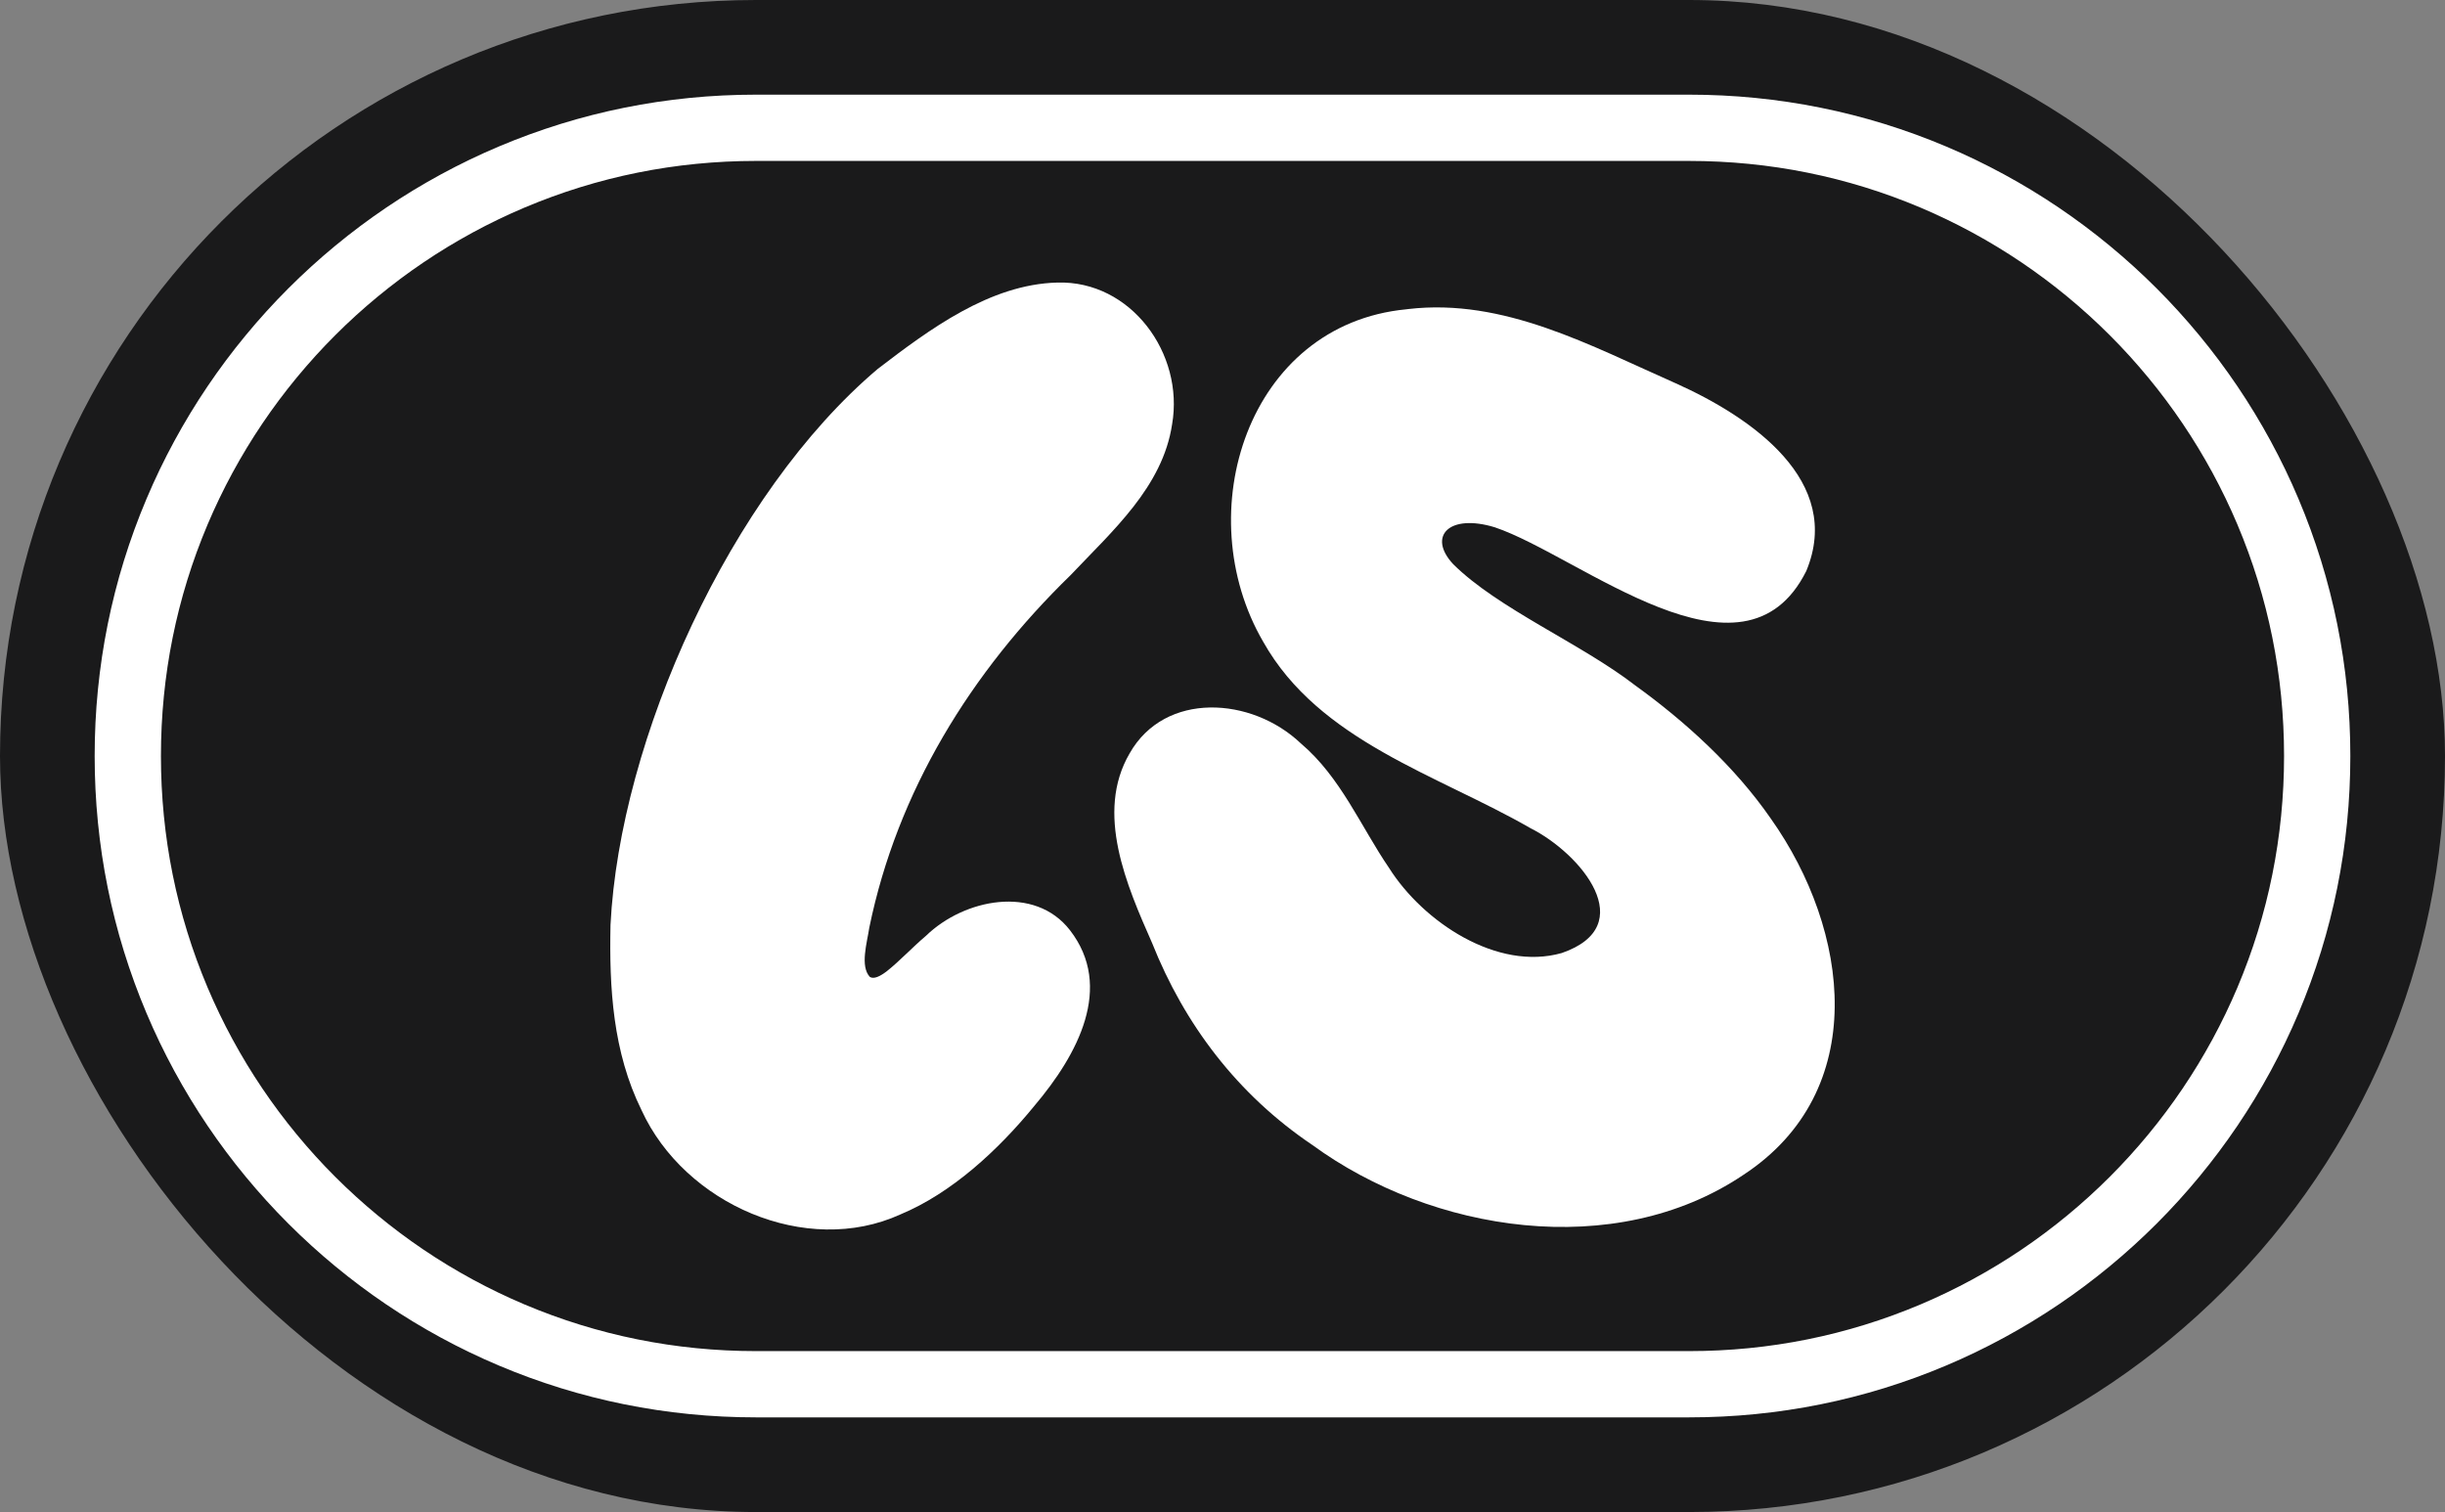 <?xml version="1.0" encoding="UTF-8"?>
<svg id="Layer_3" data-name="Layer 3" xmlns="http://www.w3.org/2000/svg" viewBox="0 0 5165.7 3194.55">
  <rect x="0" y="0" width="5165.7" height="3194.55" fill="#808080" stroke="none"/>
  <defs>
    <style>
      .cls-1 {
        fill: #fff;
      }

      .cls-2 {
        fill: #1a1a1b;
      }
    </style>
  </defs>
  <rect class="cls-2" x="0" y="0" width="5165.7" height="3194.55" rx="1597.27" ry="1597.27"/>
  <path class="cls-1" d="M3568.42,340c169.88,0,334.5,33.19,489.28,98.66,74.43,31.48,146.23,70.46,213.43,115.86,66.65,45.03,129.33,96.75,186.31,153.73,56.98,56.98,108.7,119.66,153.73,186.31,45.4,67.2,84.38,139.01,115.86,213.43,65.47,154.78,98.66,319.4,98.66,489.28s-33.2,334.5-98.66,489.29c-31.48,74.42-70.46,146.23-115.86,213.43-45.03,66.65-96.75,129.33-153.73,186.31-56.98,56.98-119.66,108.7-186.31,153.73-67.2,45.4-139,84.38-213.43,115.86-154.79,65.47-319.4,98.66-489.28,98.66h-1971.15c-169.88,0-334.5-33.2-489.28-98.66-74.42-31.48-146.23-70.46-213.43-115.86-66.65-45.03-129.33-96.75-186.31-153.73-56.98-56.98-108.7-119.66-153.72-186.31-45.4-67.2-84.38-139.01-115.86-213.44-65.47-154.78-98.66-319.4-98.66-489.28s33.19-334.5,98.66-489.29c31.48-74.42,70.46-146.23,115.86-213.43,45.02-66.65,96.74-129.33,153.72-186.31,56.98-56.98,119.66-108.7,186.31-153.73,67.2-45.4,139.01-84.38,213.44-115.86,154.78-65.47,319.4-98.66,489.28-98.66h1971.15M3568.42,200h-1971.15c-188.72,0-371.69,36.92-543.82,109.72-82.75,35-162.58,78.33-237.27,128.79-74.03,50.02-143.65,107.46-206.93,170.74-63.28,63.28-120.72,132.9-170.74,206.93-50.46,74.69-93.79,154.52-128.79,237.27-72.81,172.14-109.72,355.1-109.72,543.82s36.92,371.69,109.72,543.82c35,82.75,78.33,162.58,128.79,237.27,50.01,74.03,107.46,143.65,170.74,206.93,63.28,63.28,132.9,120.72,206.93,170.74,74.69,50.46,154.52,93.79,237.27,128.79,172.13,72.81,355.1,109.72,543.82,109.72h1971.15c188.72,0,371.69-36.92,543.82-109.72,82.75-35,162.58-78.33,237.27-128.79,74.03-50.01,143.65-107.46,206.93-170.74,63.28-63.28,120.72-132.9,170.74-206.93,50.46-74.69,93.79-154.52,128.79-237.27,72.81-172.13,109.72-355.1,109.72-543.82s-36.92-371.69-109.72-543.82c-35-82.75-78.33-162.58-128.79-237.27-50.01-74.03-107.46-143.65-170.74-206.93-63.28-63.28-132.9-120.72-206.93-170.74-74.69-50.46-154.52-93.79-237.27-128.79-172.14-72.81-355.1-109.72-543.82-109.72h0Z"/>
  <g>
    <path class="cls-1" d="M2975.19,652.96c202.28-23.71,386.24,77.95,565.24,156.87,161.68,72.42,354.47,206.96,275.84,396.52-133.3,266.89-477.17-31.23-658.1-92.31-96.83-29.51-142.78,18.94-87.98,77.84,94.35,93.85,270.99,168.29,383.96,255.71,106.32,76.68,210.85,171.65,287.16,281.89,167.38,236.18,212,576.09-58.37,752.99-271.23,182.3-657.39,121.3-910.47-63.59-158.3-106.67-270.05-254.88-338.29-426.4-53.7-121.67-120.93-275.02-47.55-400.81,74.57-131.51,257.67-119.94,361.73-21.07,84.35,71.39,126.68,175.78,186.36,263.09,72.16,114.43,228.82,218.49,364.93,179.79,166.53-57.46,41.58-209.55-66.33-263.89-196.54-113.06-446.15-183.65-564.4-393.6-158.65-272.55-32.87-670.28,302.24-702.53l4.03-.5Z"/>
    <path class="cls-1" d="M1838.69,2064.45c7.83,4.04,19.83-.86,35.3-12.8,25.36-19.93,54.93-51.4,82.37-74.52,80.65-78.22,229.71-107.97,304.18-11.88,93.14,120.27,16.57,262.81-74.94,370.9-77.42,94.8-175.43,184.78-283.38,229.68-198.75,90.62-455.73-21.63-546.81-220.33-60.67-123.04-68.4-258.18-65.53-391.54,19.68-390.99,251.68-909.61,564.67-1174.6,108.54-83.02,236.54-178.67,379.11-182.36,155.64-4.77,268.55,150.03,242.72,299.45-19.87,132.37-126.6,225.64-214.08,318.29-211.1,205.18-366.7,457.3-425.67,745.19-4.75,31.55-19.88,81.45,1.07,103.93l1,.57Z"/>
  </g>
</svg>